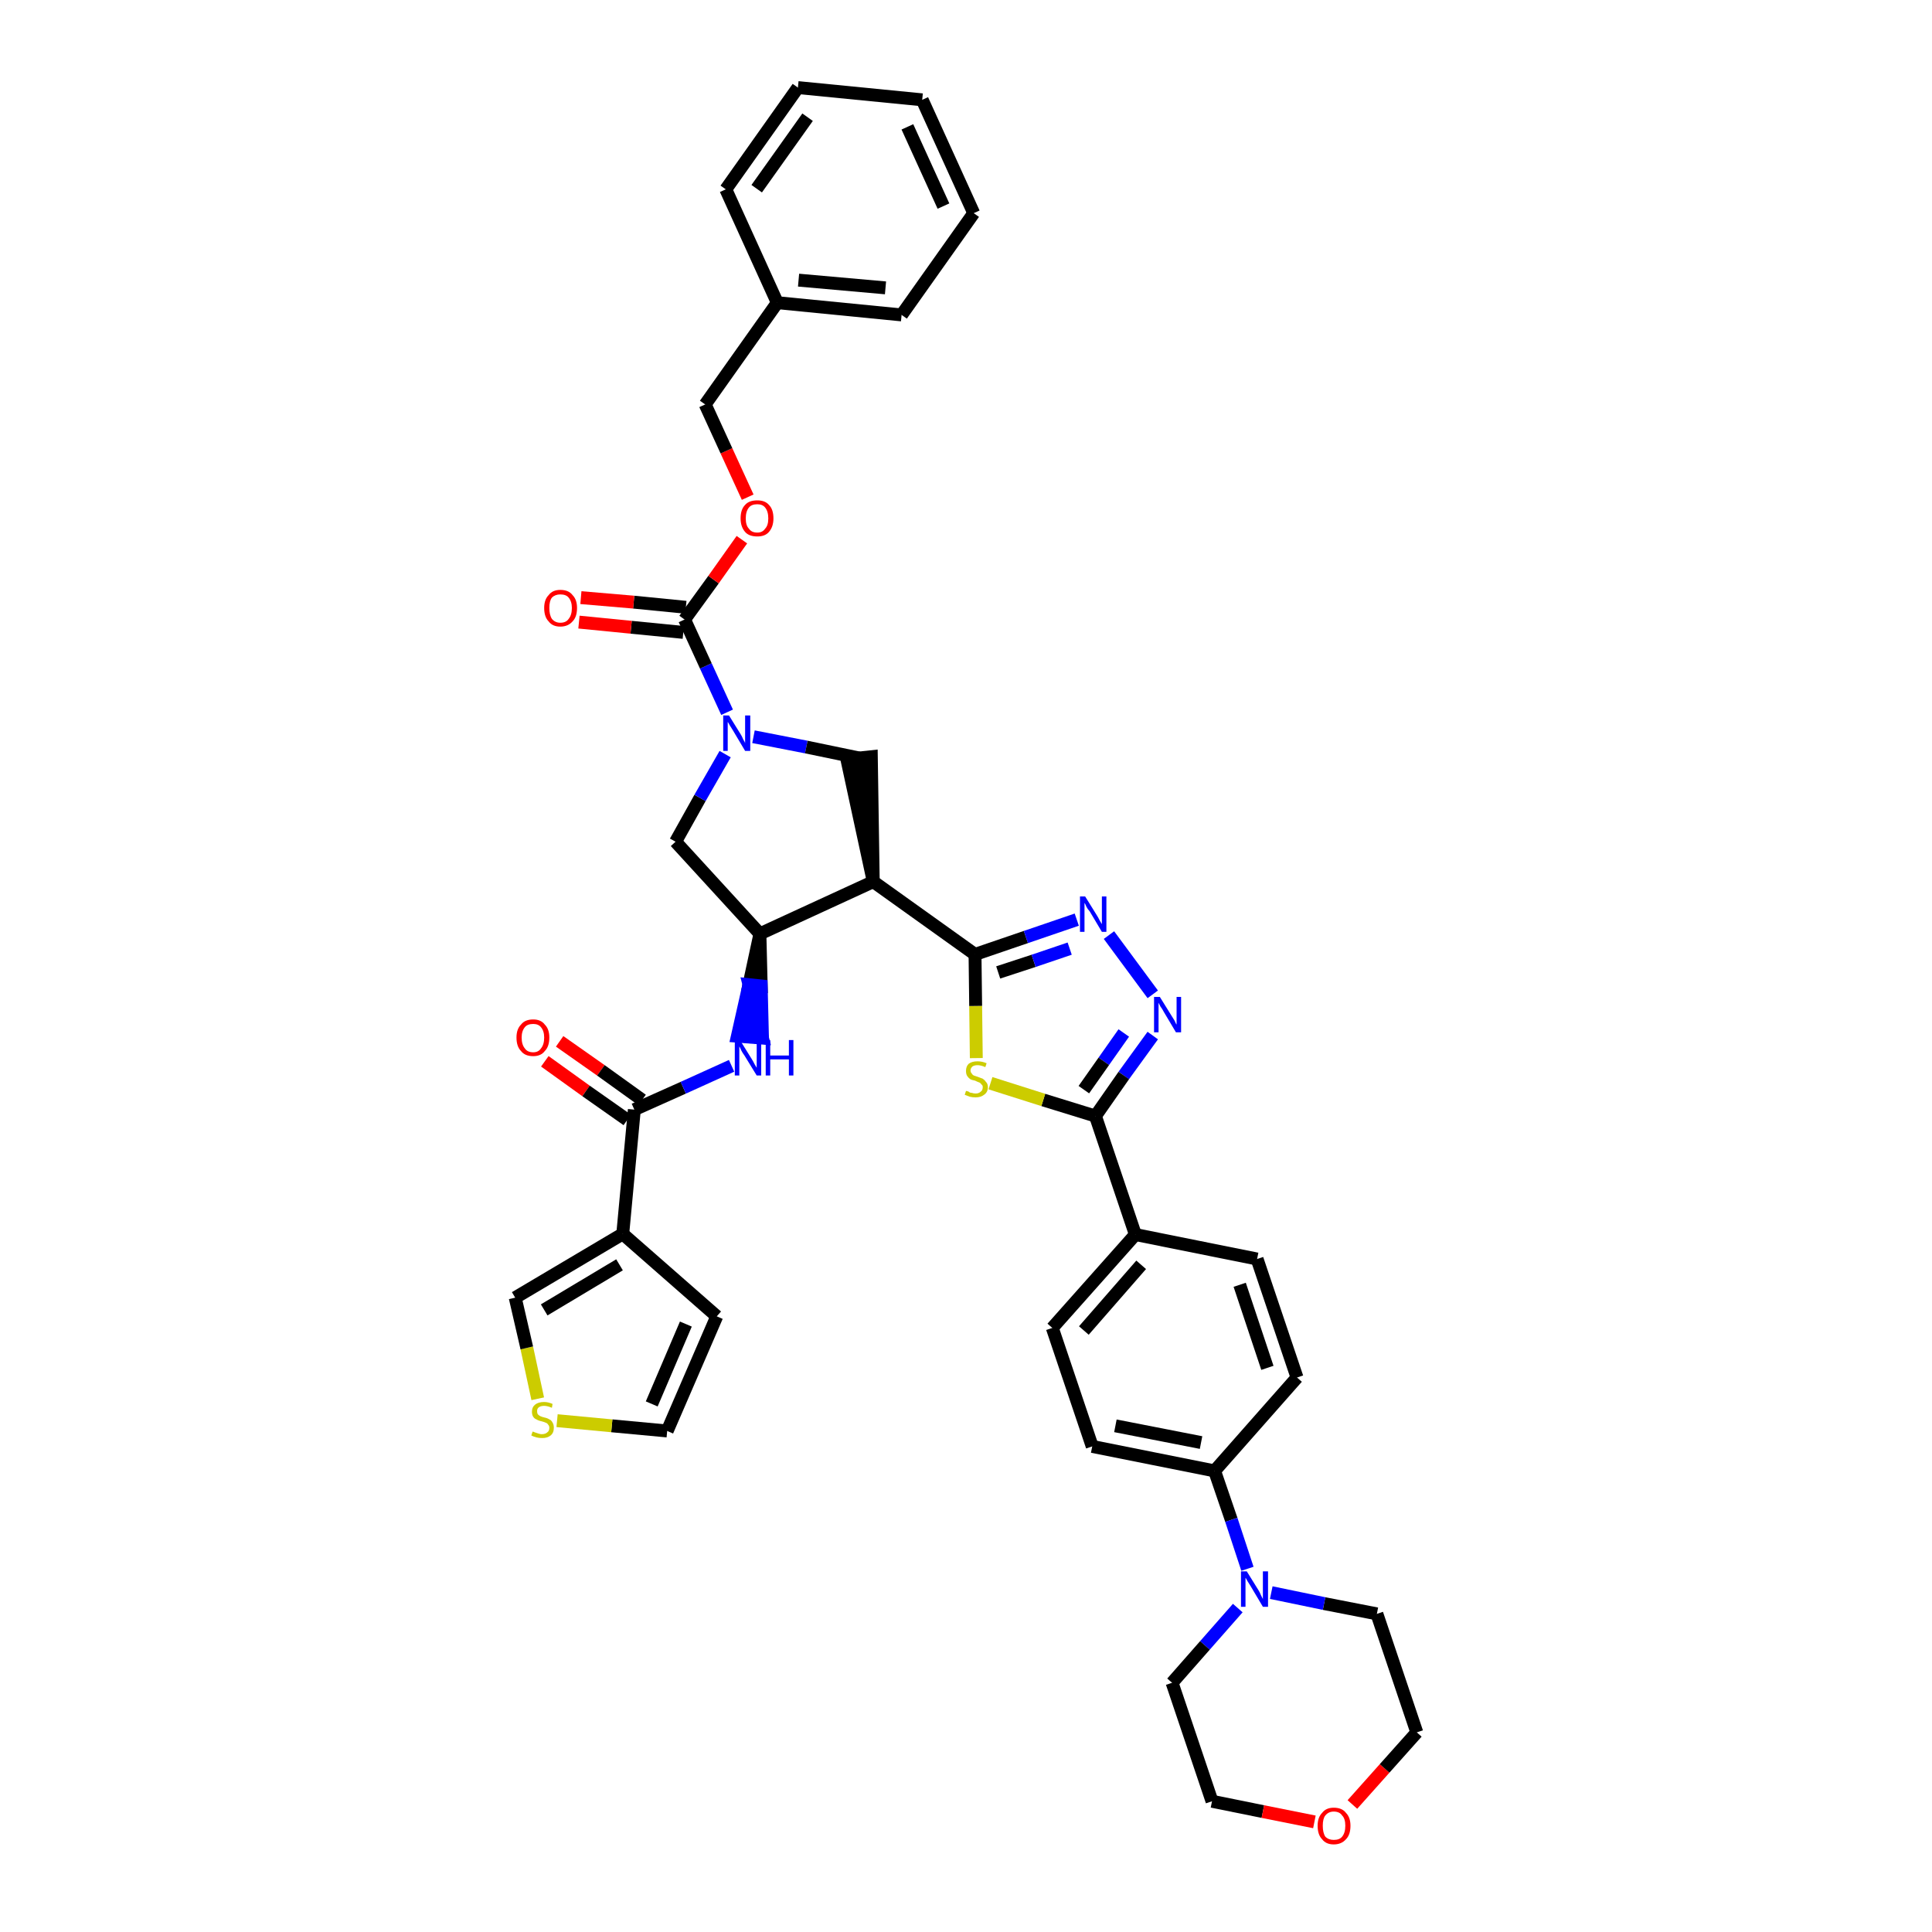 <?xml version='1.0' encoding='iso-8859-1'?>
<svg version='1.1' baseProfile='full'
              xmlns='http://www.w3.org/2000/svg'
                      xmlns:rdkit='http://www.rdkit.org/xml'
                      xmlns:xlink='http://www.w3.org/1999/xlink'
                  xml:space='preserve'
width='300px' height='300px' viewBox='0 0 300 300'>
<!-- END OF HEADER -->
<path class='bond-0 atom-0 atom-1' d='M 84.6,164.8 L 91.0,169.4' style='fill:none;fill-rule:evenodd;stroke:#FF0000;stroke-width:2.0px;stroke-linecap:butt;stroke-linejoin:miter;stroke-opacity:1' />
<path class='bond-0 atom-0 atom-1' d='M 91.0,169.4 L 97.4,173.9' style='fill:none;fill-rule:evenodd;stroke:#000000;stroke-width:2.0px;stroke-linecap:butt;stroke-linejoin:miter;stroke-opacity:1' />
<path class='bond-0 atom-0 atom-1' d='M 86.9,161.7 L 93.3,166.2' style='fill:none;fill-rule:evenodd;stroke:#FF0000;stroke-width:2.0px;stroke-linecap:butt;stroke-linejoin:miter;stroke-opacity:1' />
<path class='bond-0 atom-0 atom-1' d='M 93.3,166.2 L 99.7,170.8' style='fill:none;fill-rule:evenodd;stroke:#000000;stroke-width:2.0px;stroke-linecap:butt;stroke-linejoin:miter;stroke-opacity:1' />
<path class='bond-1 atom-1 atom-2' d='M 98.5,172.3 L 106.1,168.9' style='fill:none;fill-rule:evenodd;stroke:#000000;stroke-width:2.0px;stroke-linecap:butt;stroke-linejoin:miter;stroke-opacity:1' />
<path class='bond-1 atom-1 atom-2' d='M 106.1,168.9 L 113.6,165.5' style='fill:none;fill-rule:evenodd;stroke:#0000FF;stroke-width:2.0px;stroke-linecap:butt;stroke-linejoin:miter;stroke-opacity:1' />
<path class='bond-34 atom-1 atom-35' d='M 98.5,172.3 L 96.7,191.6' style='fill:none;fill-rule:evenodd;stroke:#000000;stroke-width:2.0px;stroke-linecap:butt;stroke-linejoin:miter;stroke-opacity:1' />
<path class='bond-2 atom-3 atom-2' d='M 118.0,145.0 L 116.3,152.9 L 118.2,153.1 Z' style='fill:#000000;fill-rule:evenodd;fill-opacity:1;stroke:#000000;stroke-width:2.0px;stroke-linecap:butt;stroke-linejoin:miter;stroke-opacity:1;' />
<path class='bond-2 atom-3 atom-2' d='M 116.3,152.9 L 118.4,161.2 L 114.5,160.9 Z' style='fill:#0000FF;fill-rule:evenodd;fill-opacity:1;stroke:#0000FF;stroke-width:2.0px;stroke-linecap:butt;stroke-linejoin:miter;stroke-opacity:1;' />
<path class='bond-2 atom-3 atom-2' d='M 116.3,152.9 L 118.2,153.1 L 118.4,161.2 Z' style='fill:#0000FF;fill-rule:evenodd;fill-opacity:1;stroke:#0000FF;stroke-width:2.0px;stroke-linecap:butt;stroke-linejoin:miter;stroke-opacity:1;' />
<path class='bond-3 atom-3 atom-4' d='M 118.0,145.0 L 104.9,130.7' style='fill:none;fill-rule:evenodd;stroke:#000000;stroke-width:2.0px;stroke-linecap:butt;stroke-linejoin:miter;stroke-opacity:1' />
<path class='bond-39 atom-17 atom-3' d='M 135.6,136.9 L 118.0,145.0' style='fill:none;fill-rule:evenodd;stroke:#000000;stroke-width:2.0px;stroke-linecap:butt;stroke-linejoin:miter;stroke-opacity:1' />
<path class='bond-4 atom-4 atom-5' d='M 104.9,130.7 L 108.7,123.9' style='fill:none;fill-rule:evenodd;stroke:#000000;stroke-width:2.0px;stroke-linecap:butt;stroke-linejoin:miter;stroke-opacity:1' />
<path class='bond-4 atom-4 atom-5' d='M 108.7,123.9 L 112.6,117.1' style='fill:none;fill-rule:evenodd;stroke:#0000FF;stroke-width:2.0px;stroke-linecap:butt;stroke-linejoin:miter;stroke-opacity:1' />
<path class='bond-5 atom-5 atom-6' d='M 112.9,110.6 L 109.6,103.4' style='fill:none;fill-rule:evenodd;stroke:#0000FF;stroke-width:2.0px;stroke-linecap:butt;stroke-linejoin:miter;stroke-opacity:1' />
<path class='bond-5 atom-5 atom-6' d='M 109.6,103.4 L 106.3,96.2' style='fill:none;fill-rule:evenodd;stroke:#000000;stroke-width:2.0px;stroke-linecap:butt;stroke-linejoin:miter;stroke-opacity:1' />
<path class='bond-15 atom-5 atom-16' d='M 117.0,114.4 L 125.2,116.0' style='fill:none;fill-rule:evenodd;stroke:#0000FF;stroke-width:2.0px;stroke-linecap:butt;stroke-linejoin:miter;stroke-opacity:1' />
<path class='bond-15 atom-5 atom-16' d='M 125.2,116.0 L 133.4,117.7' style='fill:none;fill-rule:evenodd;stroke:#000000;stroke-width:2.0px;stroke-linecap:butt;stroke-linejoin:miter;stroke-opacity:1' />
<path class='bond-6 atom-6 atom-7' d='M 106.5,94.3 L 98.4,93.5' style='fill:none;fill-rule:evenodd;stroke:#000000;stroke-width:2.0px;stroke-linecap:butt;stroke-linejoin:miter;stroke-opacity:1' />
<path class='bond-6 atom-6 atom-7' d='M 98.4,93.5 L 90.2,92.8' style='fill:none;fill-rule:evenodd;stroke:#FF0000;stroke-width:2.0px;stroke-linecap:butt;stroke-linejoin:miter;stroke-opacity:1' />
<path class='bond-6 atom-6 atom-7' d='M 106.1,98.2 L 98.0,97.4' style='fill:none;fill-rule:evenodd;stroke:#000000;stroke-width:2.0px;stroke-linecap:butt;stroke-linejoin:miter;stroke-opacity:1' />
<path class='bond-6 atom-6 atom-7' d='M 98.0,97.4 L 89.9,96.6' style='fill:none;fill-rule:evenodd;stroke:#FF0000;stroke-width:2.0px;stroke-linecap:butt;stroke-linejoin:miter;stroke-opacity:1' />
<path class='bond-7 atom-6 atom-8' d='M 106.3,96.2 L 110.8,90.0' style='fill:none;fill-rule:evenodd;stroke:#000000;stroke-width:2.0px;stroke-linecap:butt;stroke-linejoin:miter;stroke-opacity:1' />
<path class='bond-7 atom-6 atom-8' d='M 110.8,90.0 L 115.2,83.8' style='fill:none;fill-rule:evenodd;stroke:#FF0000;stroke-width:2.0px;stroke-linecap:butt;stroke-linejoin:miter;stroke-opacity:1' />
<path class='bond-8 atom-8 atom-9' d='M 116.1,77.2 L 112.8,70.0' style='fill:none;fill-rule:evenodd;stroke:#FF0000;stroke-width:2.0px;stroke-linecap:butt;stroke-linejoin:miter;stroke-opacity:1' />
<path class='bond-8 atom-8 atom-9' d='M 112.8,70.0 L 109.5,62.8' style='fill:none;fill-rule:evenodd;stroke:#000000;stroke-width:2.0px;stroke-linecap:butt;stroke-linejoin:miter;stroke-opacity:1' />
<path class='bond-9 atom-9 atom-10' d='M 109.5,62.8 L 120.7,47.0' style='fill:none;fill-rule:evenodd;stroke:#000000;stroke-width:2.0px;stroke-linecap:butt;stroke-linejoin:miter;stroke-opacity:1' />
<path class='bond-10 atom-10 atom-11' d='M 120.7,47.0 L 140.0,48.9' style='fill:none;fill-rule:evenodd;stroke:#000000;stroke-width:2.0px;stroke-linecap:butt;stroke-linejoin:miter;stroke-opacity:1' />
<path class='bond-10 atom-10 atom-11' d='M 124.0,43.5 L 137.5,44.7' style='fill:none;fill-rule:evenodd;stroke:#000000;stroke-width:2.0px;stroke-linecap:butt;stroke-linejoin:miter;stroke-opacity:1' />
<path class='bond-42 atom-15 atom-10' d='M 112.7,29.4 L 120.7,47.0' style='fill:none;fill-rule:evenodd;stroke:#000000;stroke-width:2.0px;stroke-linecap:butt;stroke-linejoin:miter;stroke-opacity:1' />
<path class='bond-11 atom-11 atom-12' d='M 140.0,48.9 L 151.2,33.1' style='fill:none;fill-rule:evenodd;stroke:#000000;stroke-width:2.0px;stroke-linecap:butt;stroke-linejoin:miter;stroke-opacity:1' />
<path class='bond-12 atom-12 atom-13' d='M 151.2,33.1 L 143.2,15.5' style='fill:none;fill-rule:evenodd;stroke:#000000;stroke-width:2.0px;stroke-linecap:butt;stroke-linejoin:miter;stroke-opacity:1' />
<path class='bond-12 atom-12 atom-13' d='M 146.5,32.0 L 140.9,19.7' style='fill:none;fill-rule:evenodd;stroke:#000000;stroke-width:2.0px;stroke-linecap:butt;stroke-linejoin:miter;stroke-opacity:1' />
<path class='bond-13 atom-13 atom-14' d='M 143.2,15.5 L 123.9,13.6' style='fill:none;fill-rule:evenodd;stroke:#000000;stroke-width:2.0px;stroke-linecap:butt;stroke-linejoin:miter;stroke-opacity:1' />
<path class='bond-14 atom-14 atom-15' d='M 123.9,13.6 L 112.7,29.4' style='fill:none;fill-rule:evenodd;stroke:#000000;stroke-width:2.0px;stroke-linecap:butt;stroke-linejoin:miter;stroke-opacity:1' />
<path class='bond-14 atom-14 atom-15' d='M 125.4,18.2 L 117.5,29.3' style='fill:none;fill-rule:evenodd;stroke:#000000;stroke-width:2.0px;stroke-linecap:butt;stroke-linejoin:miter;stroke-opacity:1' />
<path class='bond-16 atom-17 atom-16' d='M 135.6,136.9 L 135.3,117.5 L 131.5,117.9 Z' style='fill:#000000;fill-rule:evenodd;fill-opacity:1;stroke:#000000;stroke-width:2.0px;stroke-linecap:butt;stroke-linejoin:miter;stroke-opacity:1;' />
<path class='bond-17 atom-17 atom-18' d='M 135.6,136.9 L 151.4,148.2' style='fill:none;fill-rule:evenodd;stroke:#000000;stroke-width:2.0px;stroke-linecap:butt;stroke-linejoin:miter;stroke-opacity:1' />
<path class='bond-18 atom-18 atom-19' d='M 151.4,148.2 L 159.3,145.5' style='fill:none;fill-rule:evenodd;stroke:#000000;stroke-width:2.0px;stroke-linecap:butt;stroke-linejoin:miter;stroke-opacity:1' />
<path class='bond-18 atom-18 atom-19' d='M 159.3,145.5 L 167.2,142.8' style='fill:none;fill-rule:evenodd;stroke:#0000FF;stroke-width:2.0px;stroke-linecap:butt;stroke-linejoin:miter;stroke-opacity:1' />
<path class='bond-18 atom-18 atom-19' d='M 155.0,151.0 L 160.5,149.2' style='fill:none;fill-rule:evenodd;stroke:#000000;stroke-width:2.0px;stroke-linecap:butt;stroke-linejoin:miter;stroke-opacity:1' />
<path class='bond-18 atom-18 atom-19' d='M 160.5,149.2 L 166.1,147.3' style='fill:none;fill-rule:evenodd;stroke:#0000FF;stroke-width:2.0px;stroke-linecap:butt;stroke-linejoin:miter;stroke-opacity:1' />
<path class='bond-40 atom-34 atom-18' d='M 151.6,164.3 L 151.5,156.2' style='fill:none;fill-rule:evenodd;stroke:#CCCC00;stroke-width:2.0px;stroke-linecap:butt;stroke-linejoin:miter;stroke-opacity:1' />
<path class='bond-40 atom-34 atom-18' d='M 151.5,156.2 L 151.4,148.2' style='fill:none;fill-rule:evenodd;stroke:#000000;stroke-width:2.0px;stroke-linecap:butt;stroke-linejoin:miter;stroke-opacity:1' />
<path class='bond-19 atom-19 atom-20' d='M 172.2,145.2 L 179.0,154.4' style='fill:none;fill-rule:evenodd;stroke:#0000FF;stroke-width:2.0px;stroke-linecap:butt;stroke-linejoin:miter;stroke-opacity:1' />
<path class='bond-20 atom-20 atom-21' d='M 179.0,160.8 L 174.5,167.0' style='fill:none;fill-rule:evenodd;stroke:#0000FF;stroke-width:2.0px;stroke-linecap:butt;stroke-linejoin:miter;stroke-opacity:1' />
<path class='bond-20 atom-20 atom-21' d='M 174.5,167.0 L 170.1,173.3' style='fill:none;fill-rule:evenodd;stroke:#000000;stroke-width:2.0px;stroke-linecap:butt;stroke-linejoin:miter;stroke-opacity:1' />
<path class='bond-20 atom-20 atom-21' d='M 174.5,160.4 L 171.4,164.8' style='fill:none;fill-rule:evenodd;stroke:#0000FF;stroke-width:2.0px;stroke-linecap:butt;stroke-linejoin:miter;stroke-opacity:1' />
<path class='bond-20 atom-20 atom-21' d='M 171.4,164.8 L 168.3,169.2' style='fill:none;fill-rule:evenodd;stroke:#000000;stroke-width:2.0px;stroke-linecap:butt;stroke-linejoin:miter;stroke-opacity:1' />
<path class='bond-21 atom-21 atom-22' d='M 170.1,173.3 L 176.3,191.7' style='fill:none;fill-rule:evenodd;stroke:#000000;stroke-width:2.0px;stroke-linecap:butt;stroke-linejoin:miter;stroke-opacity:1' />
<path class='bond-33 atom-21 atom-34' d='M 170.1,173.3 L 162.0,170.8' style='fill:none;fill-rule:evenodd;stroke:#000000;stroke-width:2.0px;stroke-linecap:butt;stroke-linejoin:miter;stroke-opacity:1' />
<path class='bond-33 atom-21 atom-34' d='M 162.0,170.8 L 153.8,168.2' style='fill:none;fill-rule:evenodd;stroke:#CCCC00;stroke-width:2.0px;stroke-linecap:butt;stroke-linejoin:miter;stroke-opacity:1' />
<path class='bond-22 atom-22 atom-23' d='M 176.3,191.7 L 163.4,206.2' style='fill:none;fill-rule:evenodd;stroke:#000000;stroke-width:2.0px;stroke-linecap:butt;stroke-linejoin:miter;stroke-opacity:1' />
<path class='bond-22 atom-22 atom-23' d='M 177.2,196.4 L 168.3,206.6' style='fill:none;fill-rule:evenodd;stroke:#000000;stroke-width:2.0px;stroke-linecap:butt;stroke-linejoin:miter;stroke-opacity:1' />
<path class='bond-43 atom-33 atom-22' d='M 195.2,195.5 L 176.3,191.7' style='fill:none;fill-rule:evenodd;stroke:#000000;stroke-width:2.0px;stroke-linecap:butt;stroke-linejoin:miter;stroke-opacity:1' />
<path class='bond-23 atom-23 atom-24' d='M 163.4,206.2 L 169.6,224.6' style='fill:none;fill-rule:evenodd;stroke:#000000;stroke-width:2.0px;stroke-linecap:butt;stroke-linejoin:miter;stroke-opacity:1' />
<path class='bond-24 atom-24 atom-25' d='M 169.6,224.6 L 188.6,228.4' style='fill:none;fill-rule:evenodd;stroke:#000000;stroke-width:2.0px;stroke-linecap:butt;stroke-linejoin:miter;stroke-opacity:1' />
<path class='bond-24 atom-24 atom-25' d='M 173.2,221.4 L 186.5,224.0' style='fill:none;fill-rule:evenodd;stroke:#000000;stroke-width:2.0px;stroke-linecap:butt;stroke-linejoin:miter;stroke-opacity:1' />
<path class='bond-25 atom-25 atom-26' d='M 188.6,228.4 L 191.2,236.0' style='fill:none;fill-rule:evenodd;stroke:#000000;stroke-width:2.0px;stroke-linecap:butt;stroke-linejoin:miter;stroke-opacity:1' />
<path class='bond-25 atom-25 atom-26' d='M 191.2,236.0 L 193.7,243.6' style='fill:none;fill-rule:evenodd;stroke:#0000FF;stroke-width:2.0px;stroke-linecap:butt;stroke-linejoin:miter;stroke-opacity:1' />
<path class='bond-31 atom-25 atom-32' d='M 188.6,228.4 L 201.4,213.9' style='fill:none;fill-rule:evenodd;stroke:#000000;stroke-width:2.0px;stroke-linecap:butt;stroke-linejoin:miter;stroke-opacity:1' />
<path class='bond-26 atom-26 atom-27' d='M 192.2,249.7 L 187.1,255.5' style='fill:none;fill-rule:evenodd;stroke:#0000FF;stroke-width:2.0px;stroke-linecap:butt;stroke-linejoin:miter;stroke-opacity:1' />
<path class='bond-26 atom-26 atom-27' d='M 187.1,255.5 L 182.0,261.3' style='fill:none;fill-rule:evenodd;stroke:#000000;stroke-width:2.0px;stroke-linecap:butt;stroke-linejoin:miter;stroke-opacity:1' />
<path class='bond-44 atom-31 atom-26' d='M 213.8,250.6 L 205.6,249.0' style='fill:none;fill-rule:evenodd;stroke:#000000;stroke-width:2.0px;stroke-linecap:butt;stroke-linejoin:miter;stroke-opacity:1' />
<path class='bond-44 atom-31 atom-26' d='M 205.6,249.0 L 197.4,247.3' style='fill:none;fill-rule:evenodd;stroke:#0000FF;stroke-width:2.0px;stroke-linecap:butt;stroke-linejoin:miter;stroke-opacity:1' />
<path class='bond-27 atom-27 atom-28' d='M 182.0,261.3 L 188.2,279.7' style='fill:none;fill-rule:evenodd;stroke:#000000;stroke-width:2.0px;stroke-linecap:butt;stroke-linejoin:miter;stroke-opacity:1' />
<path class='bond-28 atom-28 atom-29' d='M 188.2,279.7 L 196.1,281.3' style='fill:none;fill-rule:evenodd;stroke:#000000;stroke-width:2.0px;stroke-linecap:butt;stroke-linejoin:miter;stroke-opacity:1' />
<path class='bond-28 atom-28 atom-29' d='M 196.1,281.3 L 204.1,282.9' style='fill:none;fill-rule:evenodd;stroke:#FF0000;stroke-width:2.0px;stroke-linecap:butt;stroke-linejoin:miter;stroke-opacity:1' />
<path class='bond-29 atom-29 atom-30' d='M 210.0,280.2 L 215.0,274.6' style='fill:none;fill-rule:evenodd;stroke:#FF0000;stroke-width:2.0px;stroke-linecap:butt;stroke-linejoin:miter;stroke-opacity:1' />
<path class='bond-29 atom-29 atom-30' d='M 215.0,274.6 L 220.0,269.0' style='fill:none;fill-rule:evenodd;stroke:#000000;stroke-width:2.0px;stroke-linecap:butt;stroke-linejoin:miter;stroke-opacity:1' />
<path class='bond-30 atom-30 atom-31' d='M 220.0,269.0 L 213.8,250.6' style='fill:none;fill-rule:evenodd;stroke:#000000;stroke-width:2.0px;stroke-linecap:butt;stroke-linejoin:miter;stroke-opacity:1' />
<path class='bond-32 atom-32 atom-33' d='M 201.4,213.9 L 195.2,195.5' style='fill:none;fill-rule:evenodd;stroke:#000000;stroke-width:2.0px;stroke-linecap:butt;stroke-linejoin:miter;stroke-opacity:1' />
<path class='bond-32 atom-32 atom-33' d='M 196.8,212.4 L 192.5,199.5' style='fill:none;fill-rule:evenodd;stroke:#000000;stroke-width:2.0px;stroke-linecap:butt;stroke-linejoin:miter;stroke-opacity:1' />
<path class='bond-35 atom-35 atom-36' d='M 96.7,191.6 L 111.3,204.4' style='fill:none;fill-rule:evenodd;stroke:#000000;stroke-width:2.0px;stroke-linecap:butt;stroke-linejoin:miter;stroke-opacity:1' />
<path class='bond-41 atom-39 atom-35' d='M 80.0,201.5 L 96.7,191.6' style='fill:none;fill-rule:evenodd;stroke:#000000;stroke-width:2.0px;stroke-linecap:butt;stroke-linejoin:miter;stroke-opacity:1' />
<path class='bond-41 atom-39 atom-35' d='M 84.5,203.4 L 96.2,196.4' style='fill:none;fill-rule:evenodd;stroke:#000000;stroke-width:2.0px;stroke-linecap:butt;stroke-linejoin:miter;stroke-opacity:1' />
<path class='bond-36 atom-36 atom-37' d='M 111.3,204.4 L 103.6,222.2' style='fill:none;fill-rule:evenodd;stroke:#000000;stroke-width:2.0px;stroke-linecap:butt;stroke-linejoin:miter;stroke-opacity:1' />
<path class='bond-36 atom-36 atom-37' d='M 106.5,205.6 L 101.2,218.0' style='fill:none;fill-rule:evenodd;stroke:#000000;stroke-width:2.0px;stroke-linecap:butt;stroke-linejoin:miter;stroke-opacity:1' />
<path class='bond-37 atom-37 atom-38' d='M 103.6,222.2 L 95.0,221.4' style='fill:none;fill-rule:evenodd;stroke:#000000;stroke-width:2.0px;stroke-linecap:butt;stroke-linejoin:miter;stroke-opacity:1' />
<path class='bond-37 atom-37 atom-38' d='M 95.0,221.4 L 86.5,220.6' style='fill:none;fill-rule:evenodd;stroke:#CCCC00;stroke-width:2.0px;stroke-linecap:butt;stroke-linejoin:miter;stroke-opacity:1' />
<path class='bond-38 atom-38 atom-39' d='M 83.5,217.2 L 81.8,209.3' style='fill:none;fill-rule:evenodd;stroke:#CCCC00;stroke-width:2.0px;stroke-linecap:butt;stroke-linejoin:miter;stroke-opacity:1' />
<path class='bond-38 atom-38 atom-39' d='M 81.8,209.3 L 80.0,201.5' style='fill:none;fill-rule:evenodd;stroke:#000000;stroke-width:2.0px;stroke-linecap:butt;stroke-linejoin:miter;stroke-opacity:1' />
<path  class='atom-0' d='M 80.2 161.1
Q 80.2 159.8, 80.9 159.1
Q 81.5 158.3, 82.8 158.3
Q 84.0 158.3, 84.6 159.1
Q 85.3 159.8, 85.3 161.1
Q 85.3 162.5, 84.6 163.2
Q 84.0 164.0, 82.8 164.0
Q 81.5 164.0, 80.9 163.2
Q 80.2 162.5, 80.2 161.1
M 82.8 163.4
Q 83.6 163.4, 84.0 162.8
Q 84.5 162.2, 84.5 161.1
Q 84.5 160.1, 84.0 159.5
Q 83.6 159.0, 82.8 159.0
Q 81.9 159.0, 81.5 159.5
Q 81.0 160.1, 81.0 161.1
Q 81.0 162.2, 81.5 162.8
Q 81.9 163.4, 82.8 163.4
' fill='#FF0000'/>
<path  class='atom-2' d='M 114.9 161.5
L 116.7 164.4
Q 116.9 164.7, 117.2 165.3
Q 117.5 165.8, 117.5 165.8
L 117.5 161.5
L 118.2 161.5
L 118.2 167.0
L 117.5 167.0
L 115.6 163.9
Q 115.3 163.5, 115.1 163.1
Q 114.9 162.6, 114.8 162.5
L 114.8 167.0
L 114.1 167.0
L 114.1 161.5
L 114.9 161.5
' fill='#0000FF'/>
<path  class='atom-2' d='M 118.9 161.5
L 119.6 161.5
L 119.6 163.9
L 122.5 163.9
L 122.5 161.5
L 123.2 161.5
L 123.2 167.0
L 122.5 167.0
L 122.5 164.5
L 119.6 164.5
L 119.6 167.0
L 118.9 167.0
L 118.9 161.5
' fill='#0000FF'/>
<path  class='atom-5' d='M 113.2 111.1
L 115.0 114.0
Q 115.2 114.3, 115.4 114.8
Q 115.7 115.3, 115.7 115.4
L 115.7 111.1
L 116.5 111.1
L 116.5 116.6
L 115.7 116.6
L 113.8 113.4
Q 113.6 113.1, 113.3 112.6
Q 113.1 112.2, 113.0 112.1
L 113.0 116.6
L 112.3 116.6
L 112.3 111.1
L 113.2 111.1
' fill='#0000FF'/>
<path  class='atom-7' d='M 84.5 94.4
Q 84.5 93.1, 85.2 92.4
Q 85.8 91.6, 87.0 91.6
Q 88.3 91.6, 88.9 92.4
Q 89.6 93.1, 89.6 94.4
Q 89.6 95.8, 88.9 96.5
Q 88.2 97.3, 87.0 97.3
Q 85.8 97.3, 85.2 96.5
Q 84.5 95.8, 84.5 94.4
M 87.0 96.7
Q 87.9 96.7, 88.3 96.1
Q 88.8 95.5, 88.8 94.4
Q 88.8 93.4, 88.3 92.8
Q 87.9 92.3, 87.0 92.3
Q 86.2 92.3, 85.7 92.8
Q 85.3 93.3, 85.3 94.4
Q 85.3 95.5, 85.7 96.1
Q 86.2 96.7, 87.0 96.7
' fill='#FF0000'/>
<path  class='atom-8' d='M 115.0 80.5
Q 115.0 79.1, 115.7 78.4
Q 116.3 77.7, 117.6 77.7
Q 118.8 77.7, 119.4 78.4
Q 120.1 79.1, 120.1 80.5
Q 120.1 81.8, 119.4 82.6
Q 118.8 83.3, 117.6 83.3
Q 116.3 83.3, 115.7 82.6
Q 115.0 81.8, 115.0 80.5
M 117.6 82.7
Q 118.4 82.7, 118.8 82.1
Q 119.3 81.6, 119.3 80.5
Q 119.3 79.4, 118.8 78.8
Q 118.4 78.3, 117.6 78.3
Q 116.7 78.3, 116.3 78.8
Q 115.8 79.4, 115.8 80.5
Q 115.8 81.6, 116.3 82.1
Q 116.7 82.7, 117.6 82.7
' fill='#FF0000'/>
<path  class='atom-19' d='M 168.5 139.2
L 170.3 142.1
Q 170.5 142.4, 170.8 143.0
Q 171.1 143.5, 171.1 143.5
L 171.1 139.2
L 171.8 139.2
L 171.8 144.7
L 171.1 144.7
L 169.2 141.5
Q 168.9 141.2, 168.7 140.8
Q 168.5 140.3, 168.4 140.2
L 168.4 144.7
L 167.7 144.7
L 167.7 139.2
L 168.5 139.2
' fill='#0000FF'/>
<path  class='atom-20' d='M 180.1 154.8
L 181.9 157.7
Q 182.1 158.0, 182.4 158.5
Q 182.6 159.0, 182.7 159.1
L 182.7 154.8
L 183.4 154.8
L 183.4 160.3
L 182.6 160.3
L 180.7 157.1
Q 180.5 156.7, 180.2 156.3
Q 180.0 155.9, 179.9 155.7
L 179.9 160.3
L 179.2 160.3
L 179.2 154.8
L 180.1 154.8
' fill='#0000FF'/>
<path  class='atom-26' d='M 193.6 244.0
L 195.4 246.9
Q 195.6 247.2, 195.8 247.7
Q 196.1 248.3, 196.1 248.3
L 196.1 244.0
L 196.9 244.0
L 196.9 249.5
L 196.1 249.5
L 194.2 246.3
Q 194.0 246.0, 193.7 245.5
Q 193.5 245.1, 193.4 245.0
L 193.4 249.5
L 192.7 249.5
L 192.7 244.0
L 193.6 244.0
' fill='#0000FF'/>
<path  class='atom-29' d='M 204.6 283.5
Q 204.6 282.2, 205.3 281.5
Q 205.9 280.7, 207.1 280.7
Q 208.4 280.7, 209.0 281.5
Q 209.7 282.2, 209.7 283.5
Q 209.7 284.9, 209.0 285.6
Q 208.3 286.4, 207.1 286.4
Q 205.9 286.4, 205.3 285.6
Q 204.6 284.9, 204.6 283.5
M 207.1 285.7
Q 208.0 285.7, 208.4 285.2
Q 208.9 284.6, 208.9 283.5
Q 208.9 282.4, 208.4 281.9
Q 208.0 281.3, 207.1 281.3
Q 206.3 281.3, 205.8 281.9
Q 205.4 282.4, 205.4 283.5
Q 205.4 284.6, 205.8 285.2
Q 206.3 285.7, 207.1 285.7
' fill='#FF0000'/>
<path  class='atom-34' d='M 150.0 169.4
Q 150.1 169.4, 150.4 169.5
Q 150.6 169.7, 150.9 169.7
Q 151.2 169.8, 151.5 169.8
Q 152.0 169.8, 152.3 169.5
Q 152.6 169.3, 152.6 168.8
Q 152.6 168.5, 152.4 168.4
Q 152.3 168.2, 152.1 168.1
Q 151.8 168.0, 151.4 167.8
Q 150.9 167.7, 150.7 167.6
Q 150.4 167.4, 150.2 167.1
Q 150.0 166.8, 150.0 166.3
Q 150.0 165.6, 150.4 165.2
Q 150.9 164.8, 151.8 164.8
Q 152.5 164.8, 153.2 165.1
L 153.0 165.7
Q 152.3 165.4, 151.8 165.4
Q 151.3 165.4, 151.0 165.6
Q 150.7 165.9, 150.7 166.2
Q 150.7 166.5, 150.9 166.7
Q 151.0 166.9, 151.2 167.0
Q 151.5 167.1, 151.8 167.2
Q 152.3 167.4, 152.6 167.5
Q 152.9 167.7, 153.1 168.0
Q 153.4 168.3, 153.4 168.8
Q 153.4 169.6, 152.8 170.0
Q 152.3 170.4, 151.5 170.4
Q 151.0 170.4, 150.6 170.3
Q 150.3 170.2, 149.8 170.0
L 150.0 169.4
' fill='#CCCC00'/>
<path  class='atom-38' d='M 82.7 222.3
Q 82.8 222.3, 83.0 222.4
Q 83.3 222.5, 83.6 222.6
Q 83.9 222.7, 84.1 222.7
Q 84.7 222.7, 85.0 222.4
Q 85.3 222.2, 85.3 221.7
Q 85.3 221.4, 85.1 221.2
Q 85.0 221.0, 84.7 220.9
Q 84.5 220.8, 84.1 220.7
Q 83.6 220.6, 83.3 220.4
Q 83.0 220.3, 82.8 220.0
Q 82.6 219.7, 82.6 219.2
Q 82.6 218.5, 83.1 218.1
Q 83.6 217.7, 84.5 217.7
Q 85.1 217.7, 85.8 218.0
L 85.7 218.6
Q 85.0 218.3, 84.5 218.3
Q 84.0 218.3, 83.7 218.5
Q 83.4 218.7, 83.4 219.1
Q 83.4 219.4, 83.5 219.6
Q 83.7 219.8, 83.9 219.9
Q 84.1 220.0, 84.5 220.1
Q 85.0 220.2, 85.3 220.4
Q 85.6 220.5, 85.8 220.9
Q 86.0 221.2, 86.0 221.7
Q 86.0 222.5, 85.5 222.9
Q 85.0 223.3, 84.2 223.3
Q 83.7 223.3, 83.3 223.2
Q 82.9 223.1, 82.5 222.9
L 82.7 222.3
' fill='#CCCC00'/>
</svg>
